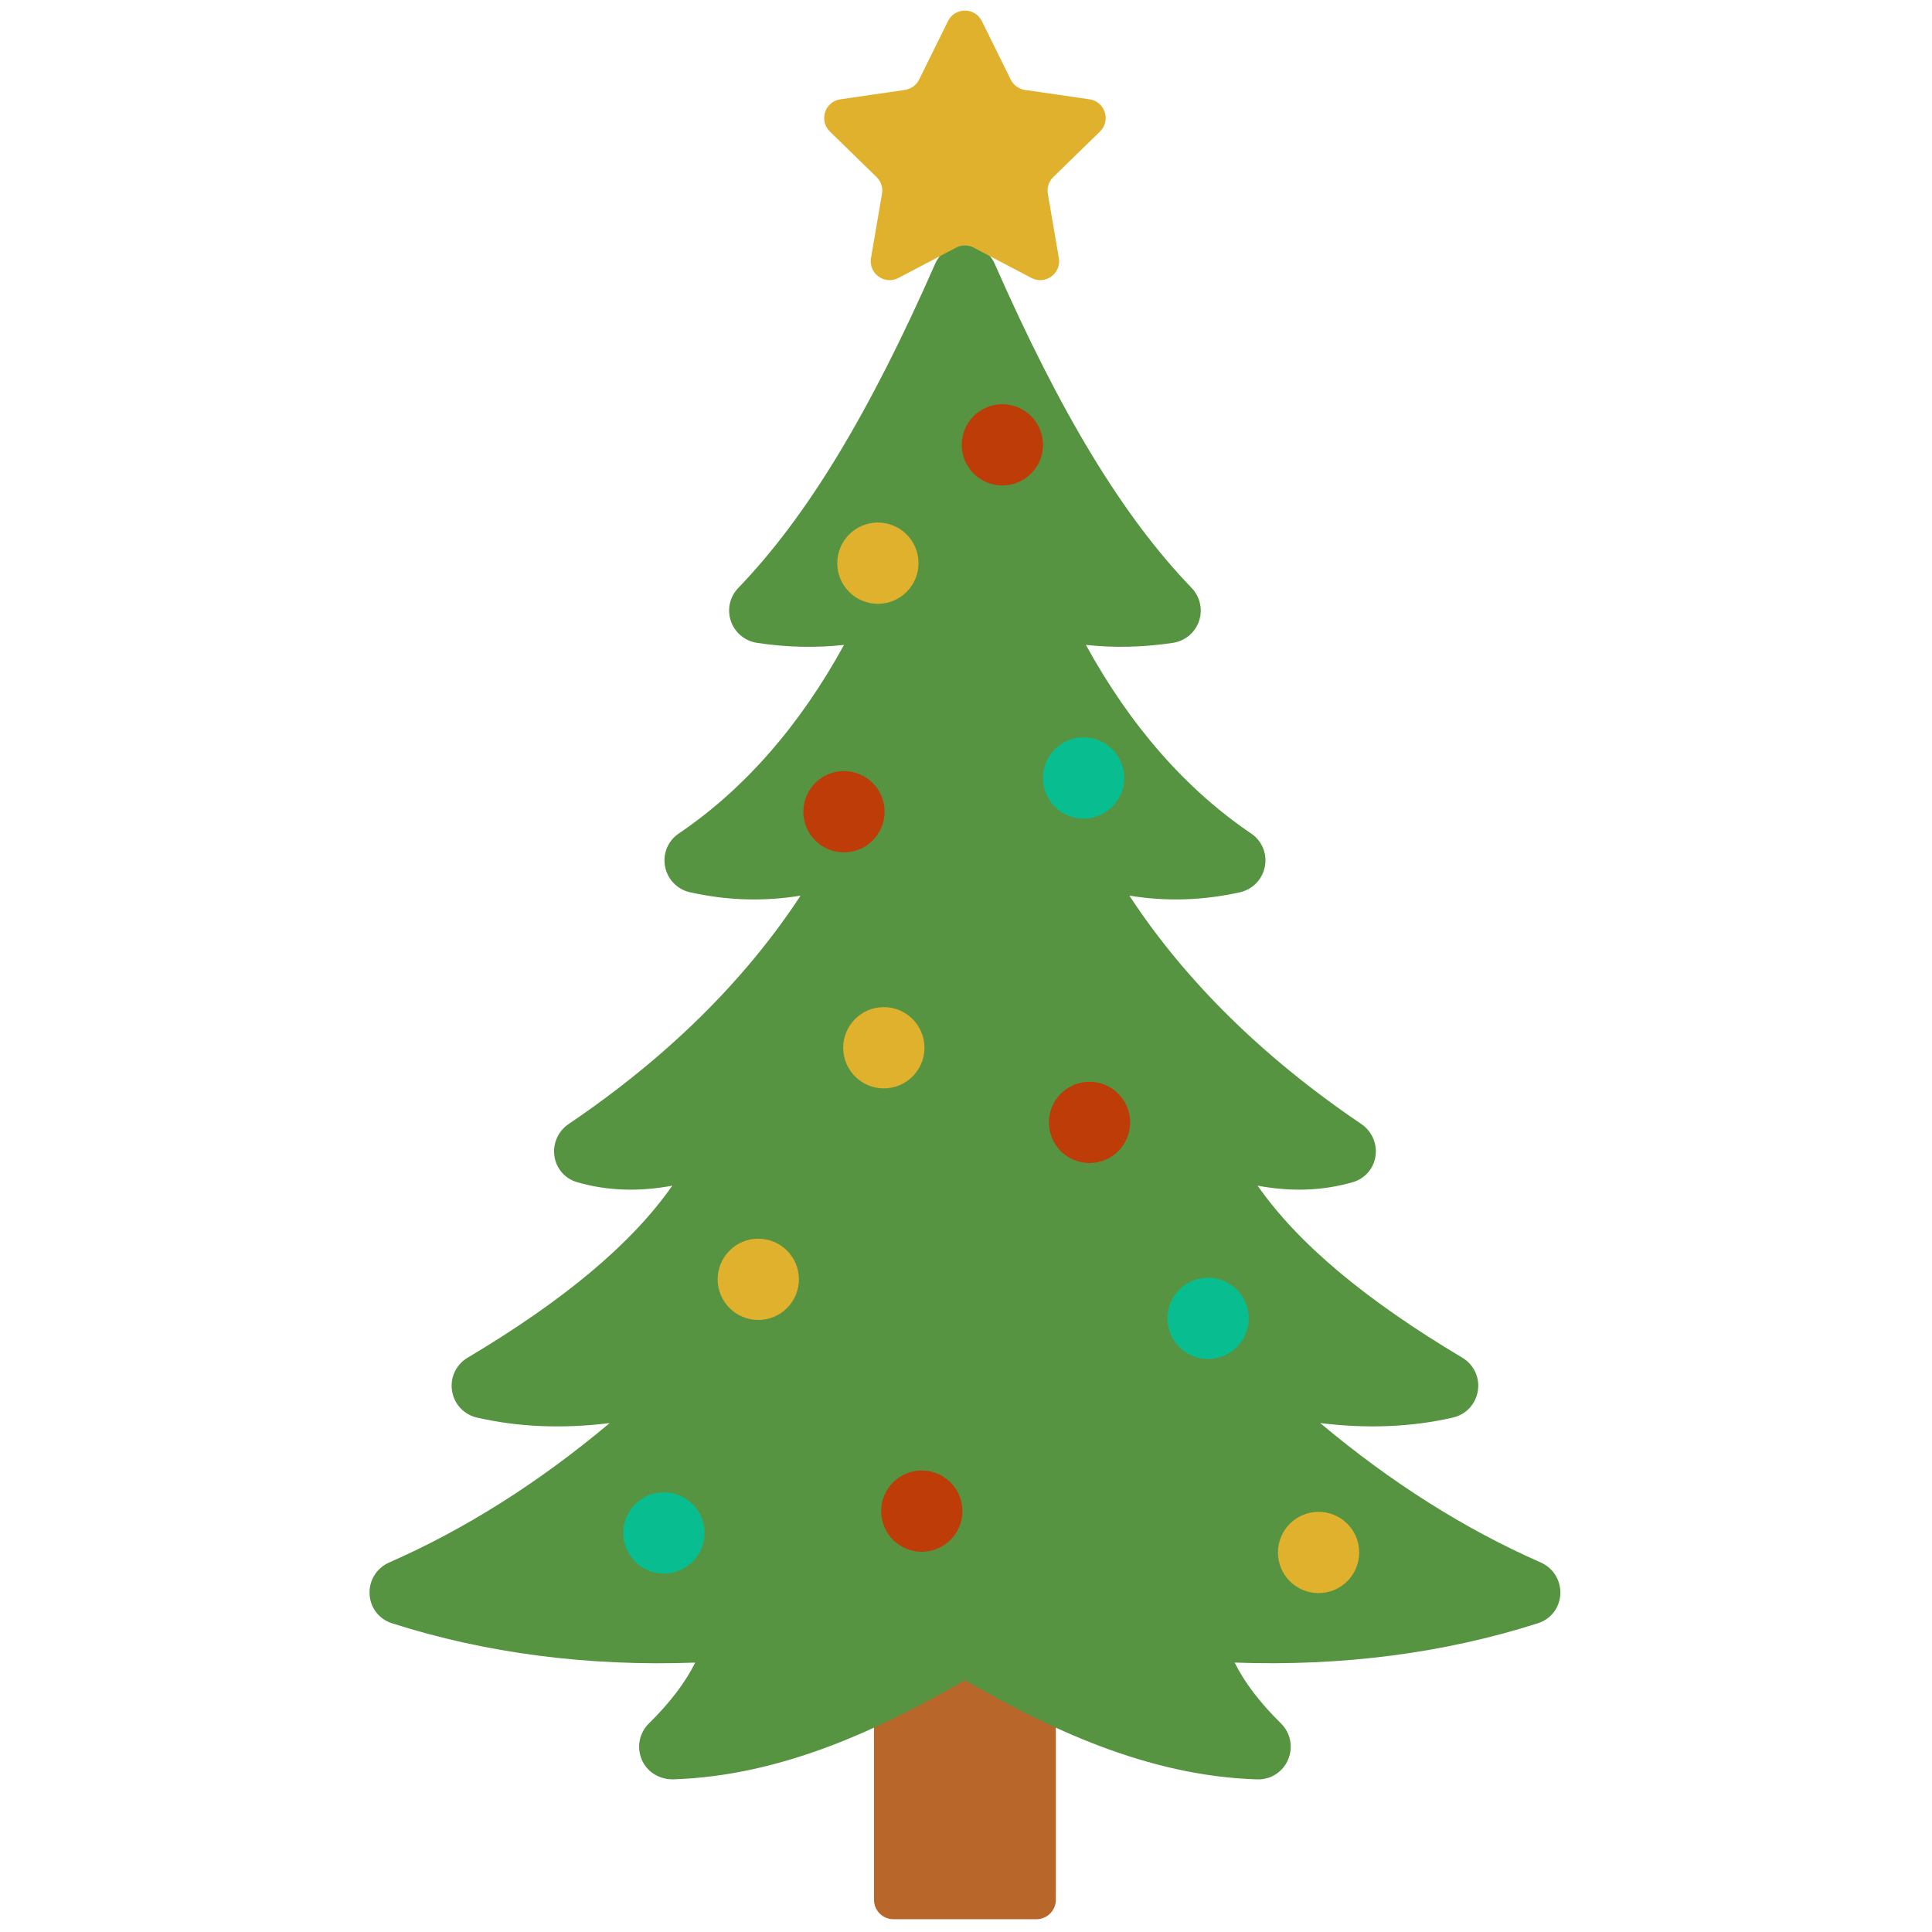 <svg xmlns="http://www.w3.org/2000/svg" xmlns:xlink="http://www.w3.org/1999/xlink" version="1.1" width="256" height="256" viewBox="0 0 256 256" xml:space="preserve">

<defs>
</defs>
<g style="stroke: none; stroke-width: 0; stroke-dasharray: none; stroke-linecap: butt; stroke-linejoin: miter; stroke-miterlimit: 10; fill: none; fill-rule: nonzero; opacity: 1;" transform="translate(1.407 1.407) scale(2.81 2.81)" >
	<path d="M 48.369 65.731 h -6.739 c -0.507 0 -0.918 0.411 -0.918 0.918 v 9.184 v 4.065 v 9.184 c 0 0.508 0.411 0.918 0.918 0.918 h 6.739 c 0.508 0 0.918 -0.411 0.918 -0.918 v -9.184 v -4.065 v -9.184 C 49.288 66.141 48.877 65.731 48.369 65.731 z" style="stroke: none; stroke-width: 1; stroke-dasharray: none; stroke-linecap: butt; stroke-linejoin: miter; stroke-miterlimit: 10; fill: rgb(184,102,42); fill-rule: nonzero; opacity: 1;" transform=" matrix(1 0 0 1 0 0) " stroke-linecap="round" />
	<path d="M 58.833 83.406 c -0.016 0 -0.031 0 -0.048 0 C 53.559 83.244 48.89 80.966 45 78.73 c -3.891 2.237 -8.558 4.514 -13.785 4.675 c -0.629 -0.002 -1.204 -0.346 -1.452 -0.928 c -0.252 -0.59 -0.119 -1.262 0.338 -1.712 c 0.994 -0.98 1.712 -1.923 2.181 -2.866 c -5.069 0.184 -9.879 -0.44 -14.303 -1.856 c -0.606 -0.194 -1.019 -0.73 -1.052 -1.366 c -0.034 -0.65 0.33 -1.239 0.928 -1.501 c 3.577 -1.569 7.069 -3.778 10.394 -6.572 c -2.21 0.276 -4.312 0.189 -6.264 -0.26 c -0.613 -0.141 -1.072 -0.636 -1.17 -1.26 c -0.098 -0.624 0.188 -1.236 0.727 -1.558 c 4.59 -2.734 7.759 -5.396 9.659 -8.116 c -1.6 0.297 -3.075 0.242 -4.486 -0.164 c -0.567 -0.163 -0.977 -0.628 -1.069 -1.213 c -0.094 -0.592 0.166 -1.192 0.662 -1.527 c 4.627 -3.129 8.304 -6.75 10.941 -10.773 c -1.721 0.284 -3.473 0.231 -5.218 -0.16 c -0.596 -0.133 -1.056 -0.61 -1.172 -1.215 c -0.114 -0.601 0.137 -1.209 0.64 -1.55 c 3.085 -2.087 5.707 -5.079 7.8 -8.899 c -1.328 0.148 -2.705 0.116 -4.101 -0.096 c -0.576 -0.087 -1.049 -0.482 -1.235 -1.029 c -0.186 -0.548 -0.05 -1.148 0.354 -1.566 c 3.212 -3.333 6.161 -8.189 9.28 -15.28 c 0.245 -0.558 0.796 -0.918 1.404 -0.918 c 0.608 0 1.159 0.361 1.404 0.918 c 3.117 7.09 6.066 11.946 9.281 15.28 c 0.404 0.42 0.539 1.02 0.353 1.567 c -0.186 0.547 -0.658 0.941 -1.234 1.028 c -1.395 0.21 -2.773 0.242 -4.1 0.096 c 2.093 3.82 4.715 6.812 7.799 8.899 c 0.503 0.339 0.755 0.948 0.641 1.549 c -0.115 0.605 -0.575 1.082 -1.173 1.216 c -1.743 0.391 -3.496 0.443 -5.218 0.159 c 2.637 4.022 6.315 7.643 10.942 10.773 c 0.496 0.335 0.755 0.935 0.662 1.526 c -0.093 0.586 -0.502 1.051 -1.07 1.214 c -1.411 0.407 -2.885 0.462 -4.487 0.164 c 1.9 2.719 5.069 5.381 9.659 8.116 c 0.54 0.323 0.825 0.934 0.727 1.558 c -0.098 0.625 -0.557 1.119 -1.169 1.26 c -1.952 0.449 -4.052 0.536 -6.264 0.26 c 3.325 2.794 6.818 5.003 10.394 6.572 c 0.597 0.262 0.961 0.851 0.927 1.501 c -0.032 0.636 -0.445 1.172 -1.05 1.366 c -4.426 1.414 -9.235 2.038 -14.306 1.856 c 0.469 0.943 1.187 1.886 2.182 2.867 c 0.456 0.449 0.589 1.121 0.337 1.711 C 59.994 83.045 59.447 83.406 58.833 83.406 z M 44.844 78.641 C 44.845 78.641 44.845 78.641 44.844 78.641 C 44.845 78.641 44.845 78.641 44.844 78.641 z" style="stroke: none; stroke-width: 1; stroke-dasharray: none; stroke-linecap: butt; stroke-linejoin: miter; stroke-miterlimit: 10; fill: rgb(86,148,65); fill-rule: nonzero; opacity: 1;" transform=" matrix(1 0 0 1 0 0) " stroke-linecap="round" />
	<path d="M 45.8 0.497 l 1.36 2.755 c 0.13 0.263 0.381 0.446 0.672 0.488 l 3.041 0.442 c 0.732 0.106 1.024 1.005 0.494 1.521 l -2.2 2.145 c -0.21 0.205 -0.306 0.5 -0.257 0.789 l 0.519 3.029 c 0.125 0.729 -0.64 1.284 -1.294 0.94 l -2.72 -1.43 c -0.26 -0.137 -0.57 -0.137 -0.83 0 l -2.72 1.43 c -0.654 0.344 -1.419 -0.212 -1.294 -0.94 l 0.519 -3.029 c 0.05 -0.289 -0.046 -0.585 -0.257 -0.789 l -2.2 -2.145 c -0.529 -0.516 -0.237 -1.415 0.494 -1.521 l 3.041 -0.442 c 0.29 -0.042 0.542 -0.225 0.672 -0.488 l 1.36 -2.755 C 44.527 -0.166 45.473 -0.166 45.8 0.497 z" style="stroke: none; stroke-width: 1; stroke-dasharray: none; stroke-linecap: butt; stroke-linejoin: miter; stroke-miterlimit: 10; fill: rgb(224,177,45); fill-rule: nonzero; opacity: 1;" transform=" matrix(1 0 0 1 0 0) " stroke-linecap="round" />
	<circle cx="40.896" cy="26.056" r="1.916" style="stroke: none; stroke-width: 1; stroke-dasharray: none; stroke-linecap: butt; stroke-linejoin: miter; stroke-miterlimit: 10; fill: rgb(224,177,45); fill-rule: nonzero; opacity: 1;" transform="  matrix(1 0 0 1 0 0) "/>
	<circle cx="50.596" cy="36.186" r="1.916" style="stroke: none; stroke-width: 1; stroke-dasharray: none; stroke-linecap: butt; stroke-linejoin: miter; stroke-miterlimit: 10; fill: rgb(8,190,145); fill-rule: nonzero; opacity: 1;" transform="  matrix(1 0 0 1 0 0) "/>
	<circle cx="39.296" cy="37.776" r="1.916" style="stroke: none; stroke-width: 1; stroke-dasharray: none; stroke-linecap: butt; stroke-linejoin: miter; stroke-miterlimit: 10; fill: rgb(190,60,8); fill-rule: nonzero; opacity: 1;" transform="  matrix(1 0 0 1 0 0) "/>
	<circle cx="56.466" cy="61.666" r="1.916" style="stroke: none; stroke-width: 1; stroke-dasharray: none; stroke-linecap: butt; stroke-linejoin: miter; stroke-miterlimit: 10; fill: rgb(8,190,145); fill-rule: nonzero; opacity: 1;" transform="  matrix(1 0 0 1 0 0) "/>
	<circle cx="30.806" cy="71.786" r="1.916" style="stroke: none; stroke-width: 1; stroke-dasharray: none; stroke-linecap: butt; stroke-linejoin: miter; stroke-miterlimit: 10; fill: rgb(8,190,145); fill-rule: nonzero; opacity: 1;" transform="  matrix(1 0 0 1 0 0) "/>
	<circle cx="35.256" cy="59.826" r="1.916" style="stroke: none; stroke-width: 1; stroke-dasharray: none; stroke-linecap: butt; stroke-linejoin: miter; stroke-miterlimit: 10; fill: rgb(224,177,45); fill-rule: nonzero; opacity: 1;" transform="  matrix(1 0 0 1 0 0) "/>
	<circle cx="42.966" cy="70.756" r="1.916" style="stroke: none; stroke-width: 1; stroke-dasharray: none; stroke-linecap: butt; stroke-linejoin: miter; stroke-miterlimit: 10; fill: rgb(190,60,8); fill-rule: nonzero; opacity: 1;" transform="  matrix(1 0 0 1 0 0) "/>
	<circle cx="41.176" cy="48.906" r="1.916" style="stroke: none; stroke-width: 1; stroke-dasharray: none; stroke-linecap: butt; stroke-linejoin: miter; stroke-miterlimit: 10; fill: rgb(224,177,45); fill-rule: nonzero; opacity: 1;" transform="  matrix(1 0 0 1 0 0) "/>
	<circle cx="46.766" cy="20.476" r="1.916" style="stroke: none; stroke-width: 1; stroke-dasharray: none; stroke-linecap: butt; stroke-linejoin: miter; stroke-miterlimit: 10; fill: rgb(190,60,8); fill-rule: nonzero; opacity: 1;" transform="  matrix(1 0 0 1 0 0) "/>
	<circle cx="61.676" cy="72.706" r="1.916" style="stroke: none; stroke-width: 1; stroke-dasharray: none; stroke-linecap: butt; stroke-linejoin: miter; stroke-miterlimit: 10; fill: rgb(224,177,45); fill-rule: nonzero; opacity: 1;" transform="  matrix(1 0 0 1 0 0) "/>
	<circle cx="50.876" cy="52.426" r="1.916" style="stroke: none; stroke-width: 1; stroke-dasharray: none; stroke-linecap: butt; stroke-linejoin: miter; stroke-miterlimit: 10; fill: rgb(190,60,8); fill-rule: nonzero; opacity: 1;" transform="  matrix(1 0 0 1 0 0) "/>
</g>
</svg>